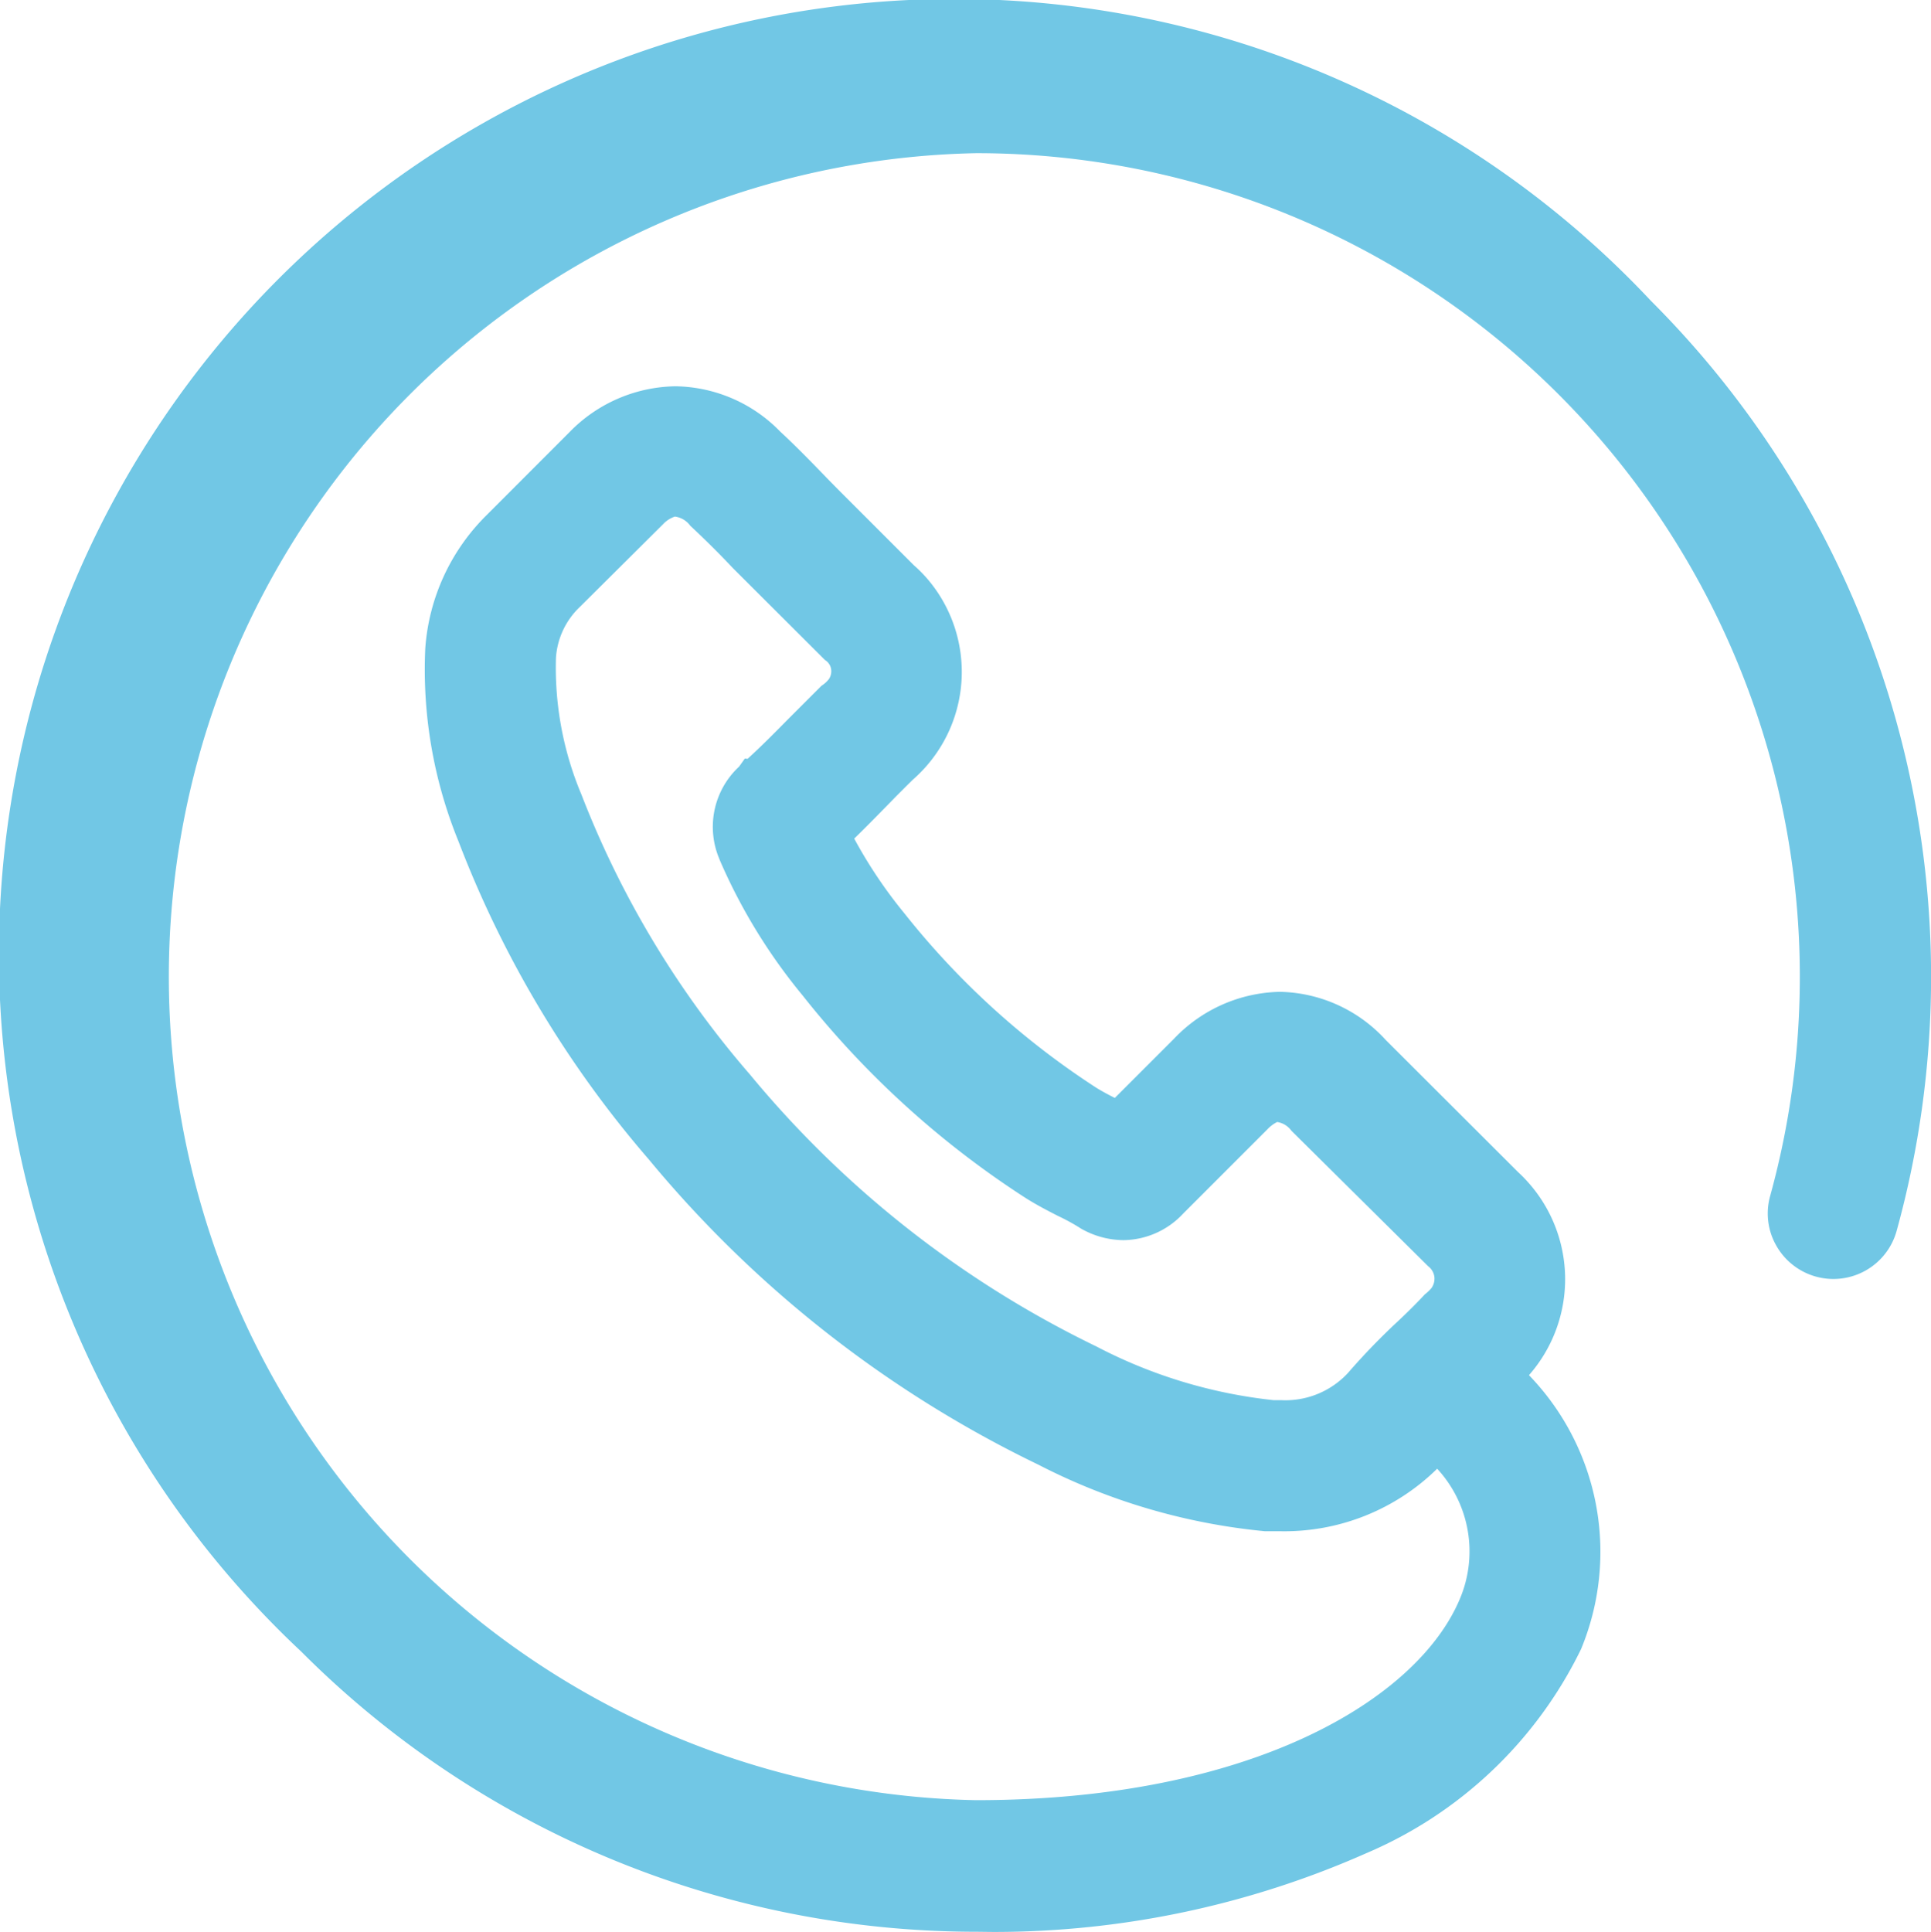 <svg xmlns="http://www.w3.org/2000/svg" width="59.789" height="59.811" viewBox="0 0 59.789 59.811"><defs><style>.a{fill:#71c7e5;}</style></defs><path class="a" d="M292.487,416.157h0a29.575,29.575,0,0,0-43.146,40.463c.439.469.9.929,1.353,1.353a29.531,29.531,0,0,0,20.824,8.678c.224,0,.445.006.666.006a28.454,28.454,0,0,0,11.507-2.444,13.082,13.082,0,0,0,6.635-6.312,7.869,7.869,0,0,0-1.613-8.481,4.5,4.5,0,0,0-.084-6.034c-.084-.093-.173-.179-.245-.245l-4.107-4.1A4.55,4.55,0,0,0,281,437.552,4.643,4.643,0,0,0,277.727,439l-1.837,1.837c-.2-.1-.385-.2-.562-.308a24.689,24.689,0,0,1-5.948-5.4,14.547,14.547,0,0,1-1.559-2.321c.418-.406.818-.818,1.219-1.228.123-.128.251-.251.376-.379l.218-.215a4.43,4.43,0,0,0,.436-6.238,4.307,4.307,0,0,0-.406-.406l-2.037-2.037c-.236-.236-.46-.46-.72-.729-.448-.463-.908-.935-1.38-1.371a4.607,4.607,0,0,0-3.244-1.4,4.667,4.667,0,0,0-3.274,1.416l-2.548,2.551a6.434,6.434,0,0,0-1.921,4.143,14.072,14.072,0,0,0,1.028,5.978,33.182,33.182,0,0,0,5.894,9.849,35.907,35.907,0,0,0,12.06,9.449,19.321,19.321,0,0,0,7.02,2.061h.487a6.747,6.747,0,0,0,4.842-1.936,3.772,3.772,0,0,1,.7,4.036c-1.306,3.1-6.444,6.226-14.984,6.226a25.5,25.5,0,0,1,.015-50.99h.018a25.5,25.5,0,0,1,24.562,32.281,2.008,2.008,0,0,0,.191,1.544,2.031,2.031,0,0,0,3.725-.463A29.574,29.574,0,0,0,292.487,416.157Zm-25.446,11.707a.886.886,0,0,1-.233.212l-1.022,1.022c-.421.427-.83.842-1.267,1.24l-.084-.009-.179.251a2.544,2.544,0,0,0-.648,2.766l.054.137a17.418,17.418,0,0,0,2.557,4.176,28.456,28.456,0,0,0,6.9,6.27c.338.215.678.391,1.013.562a6.417,6.417,0,0,1,.645.349,1.458,1.458,0,0,0,.173.1,2.68,2.68,0,0,0,1.21.3,2.563,2.563,0,0,0,1.846-.822l2.6-2.6a1.079,1.079,0,0,1,.311-.236.671.671,0,0,1,.442.272l4.233,4.194a.491.491,0,0,1,.191.317.5.5,0,0,1-.093.364,1.233,1.233,0,0,1-.2.188c-.266.287-.556.574-.869.866a20.55,20.55,0,0,0-1.509,1.565,2.638,2.638,0,0,1-2.085.845c-.087,0-.173,0-.227,0a15.334,15.334,0,0,1-5.479-1.661,31.963,31.963,0,0,1-10.724-8.415,29.437,29.437,0,0,1-5.222-8.672,10.123,10.123,0,0,1-.789-4.236,2.388,2.388,0,0,1,.741-1.574l2.581-2.566a.862.862,0,0,1,.362-.23.7.7,0,0,1,.475.284c.442.412.875.839,1.317,1.309l2.853,2.847a.408.408,0,0,1,.188.266A.439.439,0,0,1,267.041,427.864Z" transform="translate(-241.372 -406.846)"/></svg>